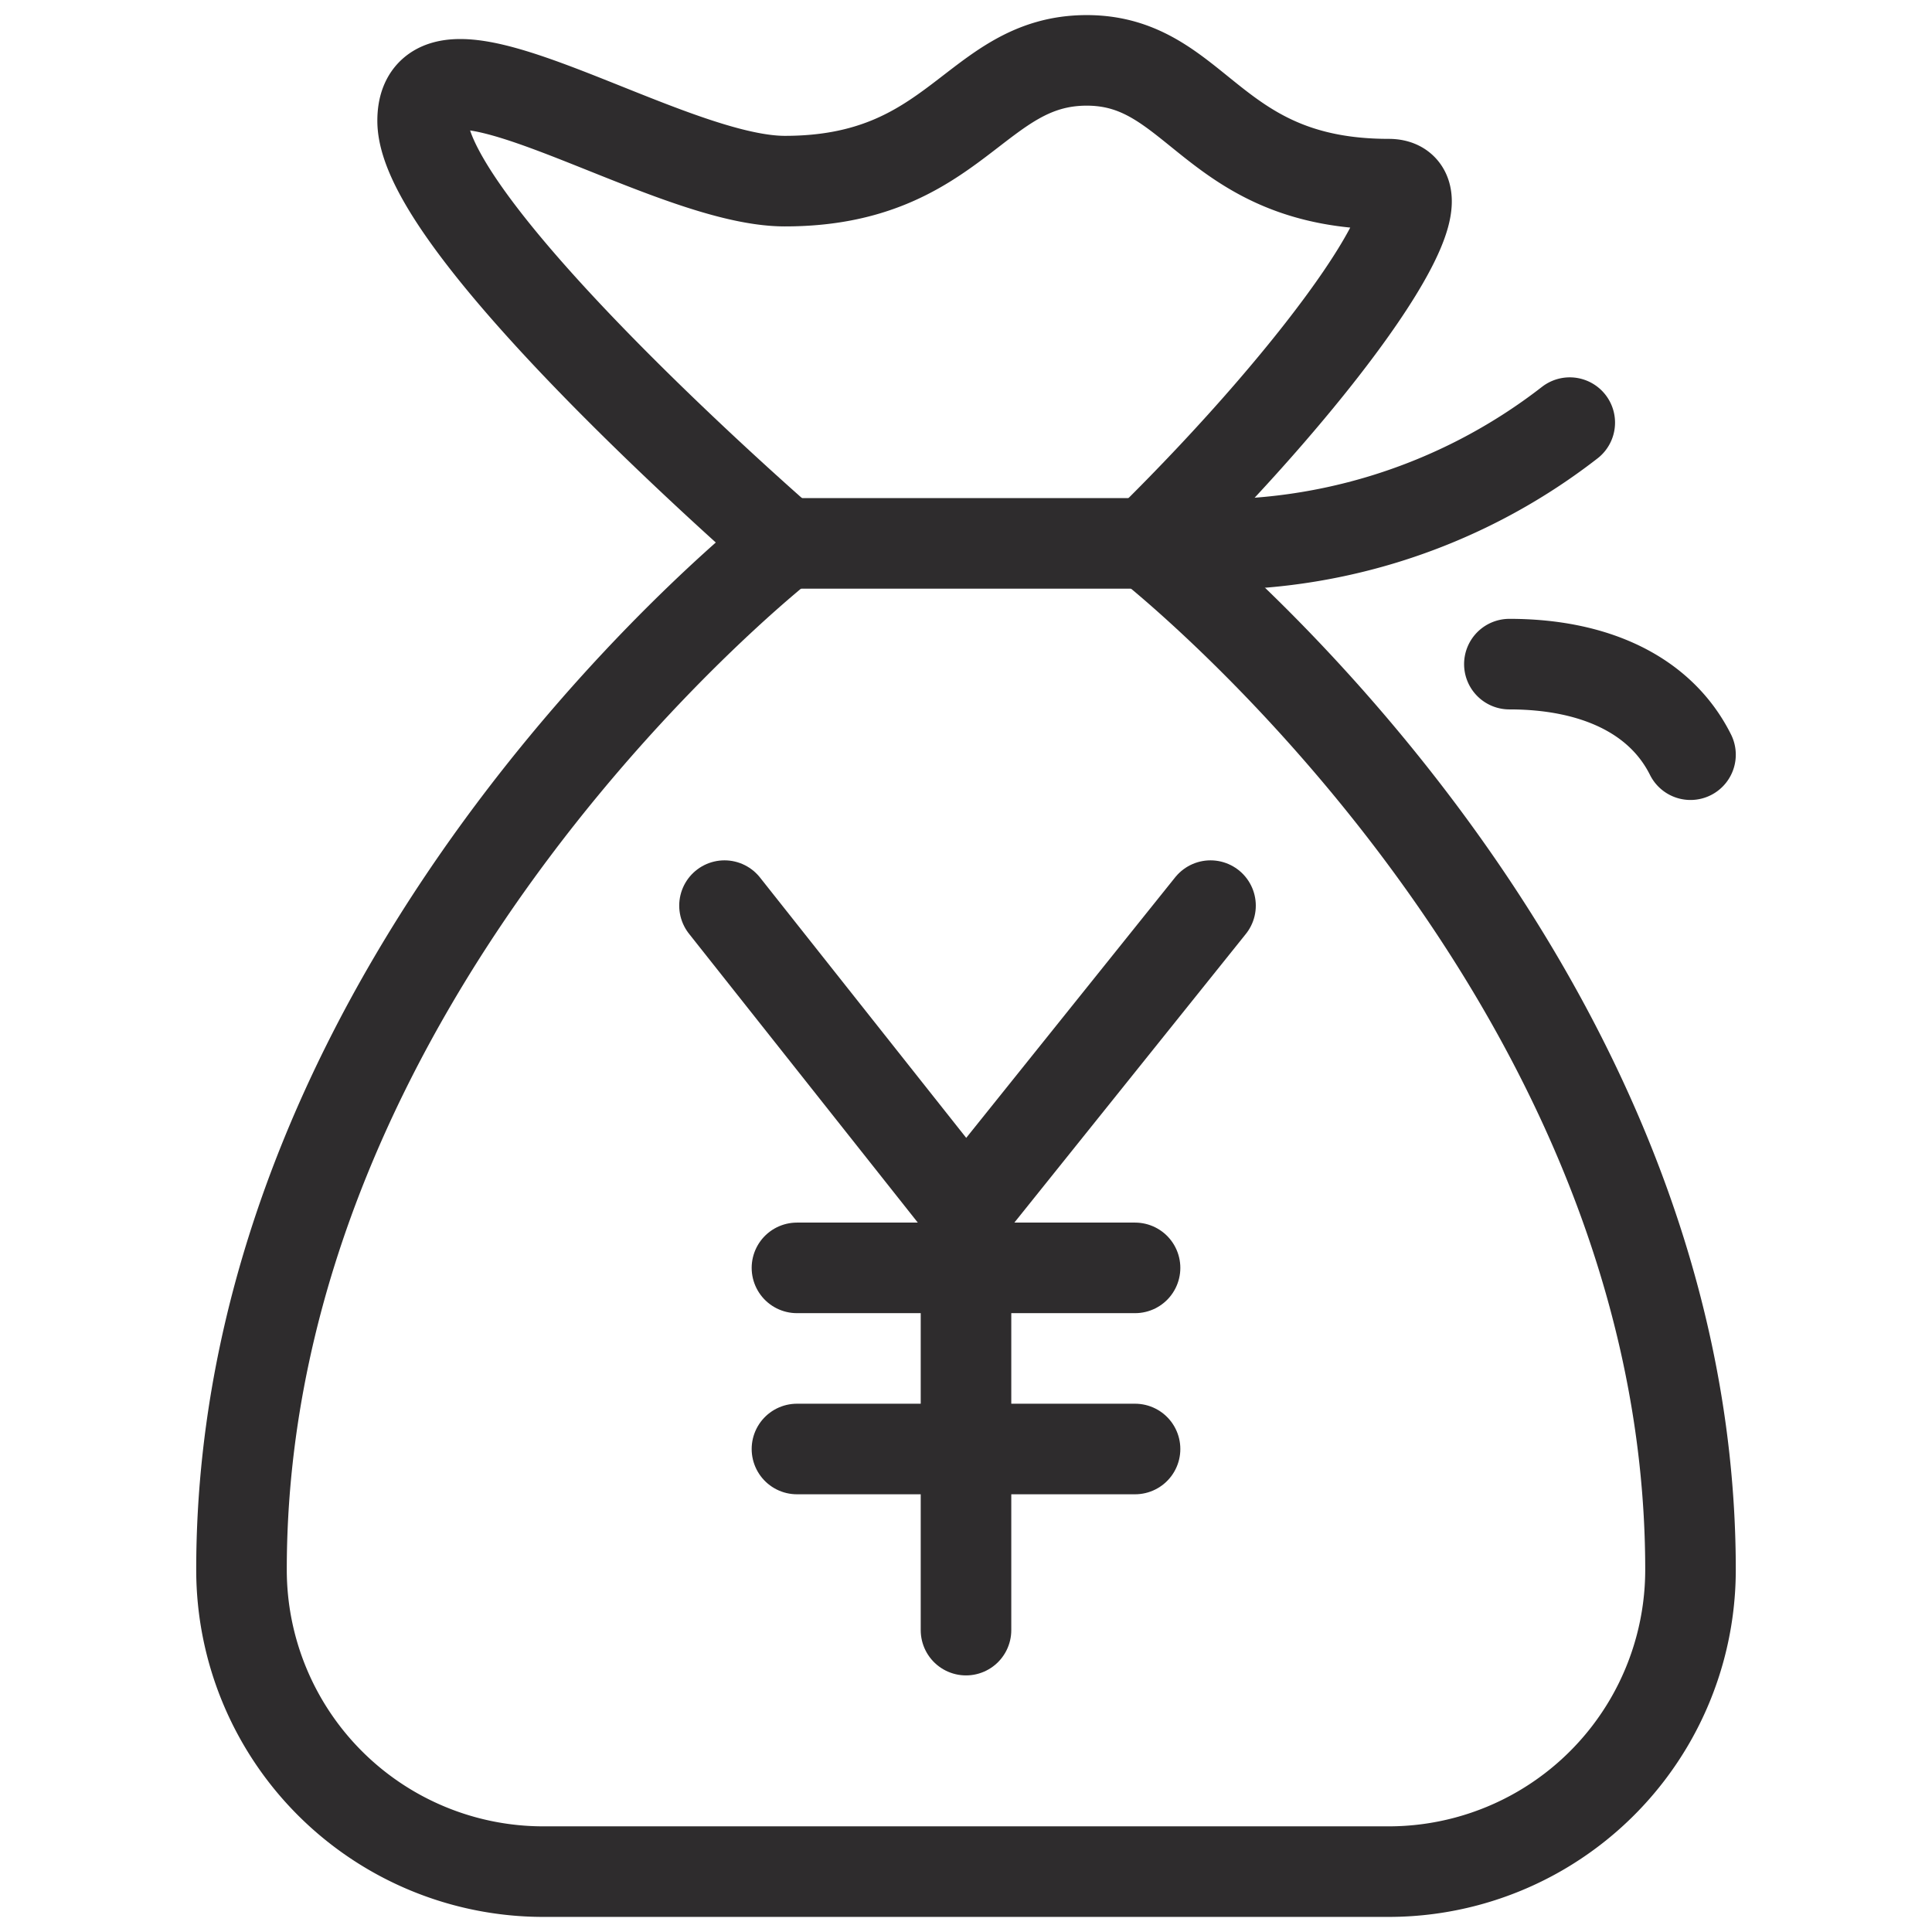 <svg viewBox="0 0 64 64" xmlns="http://www.w3.org/2000/svg"><g style="fill:none;stroke:#2e2c2d;stroke-miterlimit:10;stroke-width:3;stroke-linejoin:round;stroke-linecap:round"><path d="m38 18s18 14 18 34a10 10 0 0 1 -10 10h-28a10 10 0 0 1 -10-10c0-20 18-34 18-34s-12-10.4-12-14 8 2 12 2c5.7 0 6.3-4 10-4s4.1 4.1 10 4.1c2.2 0-2 6-8 11.9z"/><path d="m26 18h13a19.2 19.2 0 0 0 13-4m-2 8c2.8 0 5 1 6 3"/><path d="m24 30 8 10.1v13.9m8.1-24-8.1 10.1m-5.6 1.9h11.2m-11.2 6h11.2"/></g></svg>